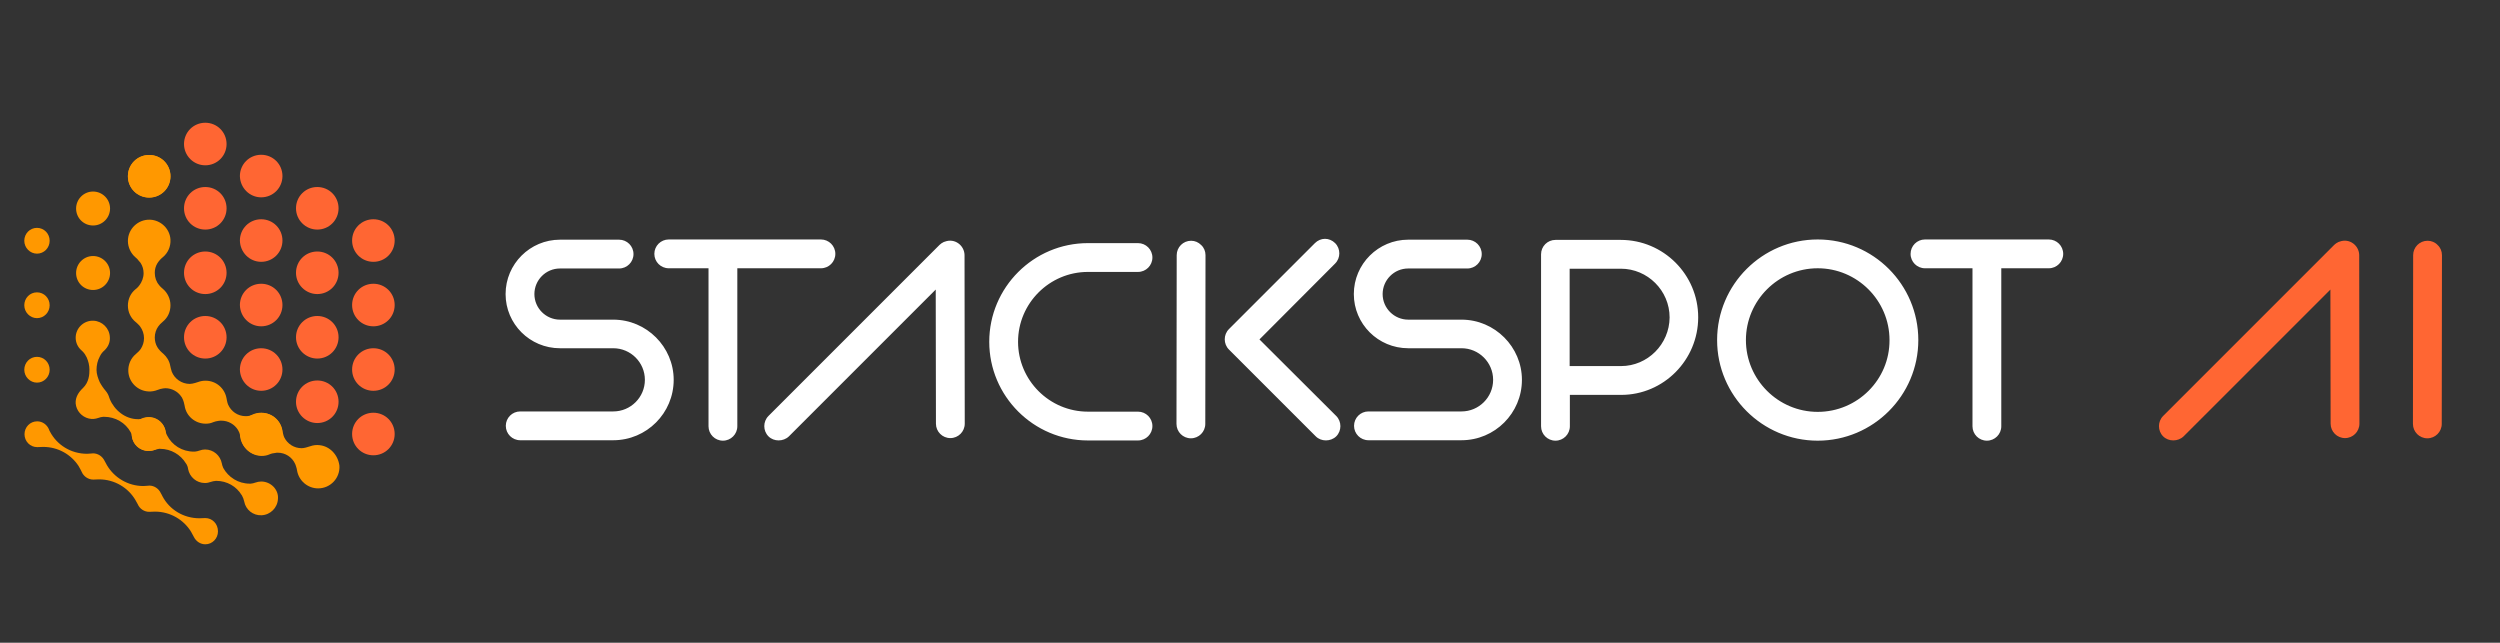 <svg xmlns="http://www.w3.org/2000/svg"  id="Camada_1" x="0px" y="0px" viewBox="0 0 1163 299" style="enable-background:new 0 0 1163 299;" xml:space="preserve"><rect x="0" y="0" width="1163" height="299" fill="#333333" stroke="none"/><style type="text/css">	.st0{fill:#FF9800;}	.st1{fill:#FF6633;}	.st2{fill:#FFFFFF;}	.st3{fill:none;}</style><g>	<g id="Arte_13_00000037671542467928668590000001195771780724706749_">		<g>			<g>				<path class="st0" d="M148.7,207.1c-1.5-0.2-3,0-4.4,0.5c-0.7,0.2-1.3,0.4-2,0.6c-0.7,0.2-1.5,0.3-2,0.3c-3.5,0-6.5-2-8-4.9     c-0.2-0.4-0.5-1.2-0.6-1.8c-0.1-0.5-0.3-1-0.3-1.5c-0.8-4.7-4.8-8.2-9.7-8.2c-1.3,0-2.6,0.3-3.8,0.8c-0.2,0.1-0.4,0.2-0.6,0.2     c-0.9,0.3-1.9,0.5-3,0.5c-3.7,0-6.8-2.2-8.2-5.4c-0.4-0.9-0.7-2.8-0.7-2.8c-0.8-4.7-4.8-8.3-9.8-8.3c-1.2,0-2.3,0.2-3.4,0.6     c0,0-2.5,0.9-3.9,0.9c-3.8,0-7.1-2.4-8.4-5.7c-0.3-0.8-0.7-2.7-0.7-2.7c-0.4-2.3-1.6-4.2-3.3-5.7c-0.5-0.4-0.9-0.8-1.4-1.3     c-0.5-0.5-1-1.2-1.3-1.7c-0.8-1.3-1.2-2.9-1.2-4.5c0-1.9,0.6-3.7,1.6-5.1c0.2-0.3,0.6-0.7,0.9-1.1c0.4-0.4,0.8-0.8,1.3-1.2     c2.2-1.8,3.5-4.5,3.5-7.6c0-3-1.4-5.8-3.5-7.6c-0.5-0.4-0.9-0.8-1.4-1.3c-0.2-0.2-0.3-0.4-0.4-0.5c-1.3-1.5-2-3.5-2-5.7     c0-1.6,0.4-3.1,1.2-4.4c0.3-0.5,0.9-1.3,1.4-1.8c0.4-0.4,0.8-0.8,1.2-1.1c2.3-1.9,3.7-4.9,3.5-8.2c-0.3-5-4.5-9-9.5-9.2     c-5.6-0.2-10.3,4.3-10.3,9.9c0,3,1.4,5.8,3.5,7.6c0.4,0.4,0.9,0.7,1.2,1.2c0.4,0.5,0.9,1,1.2,1.4c0.9,1.4,1.4,3,1.4,4.8     c0,2.1-0.8,4.1-2,5.7c-0.1,0.1-0.3,0.3-0.4,0.5c-0.4,0.5-0.9,0.9-1.4,1.3c-2.2,1.8-3.5,4.5-3.5,7.6c0,3.1,1.4,5.8,3.6,7.6     c0.4,0.4,0.9,0.7,1.3,1.2c0.3,0.3,0.6,0.6,0.8,0.9c1.1,1.5,1.8,3.4,1.8,5.4c0,1.9-0.6,3.6-1.5,5c-0.2,0.3-0.6,0.8-1,1.2     c-0.4,0.4-0.8,0.8-1.3,1.2c-2.3,1.9-3.7,4.9-3.5,8.2c0.3,5,4.4,9,9.4,9.2c1.5,0.1,2.9-0.2,4.2-0.7c0.8-0.3,1.7-0.6,2.6-0.7     c0.4,0,0.7-0.1,1-0.1c3.1,0,5.9,1.6,7.5,4c0.2,0.2,0.3,0.5,0.5,0.9c0.5,1,0.8,2.2,1,3.3c0.7,4.7,4.8,8.3,9.8,8.3     c1.3,0,2.4-0.2,3.5-0.7c0.8-0.3,1.6-0.5,2.4-0.6c0.5-0.1,1-0.1,1.4-0.1c3.2,0,6.1,1.7,7.7,4.3c0.2,0.4,0.4,0.9,0.7,1.4     c0.3,0.8,0.5,1.7,0.7,2.5c0.8,4.7,4.9,8.2,9.7,8.2c1.2,0,2.4-0.2,3.5-0.7c0.9-0.4,1.9-0.6,2.9-0.7c0.3-0.1,0.7-0.1,1-0.1     c3.6,0,6.7,2.1,8.1,5.2c0.2,0.3,0.3,0.9,0.5,1.4c0.2,0.6,0.3,1.1,0.4,1.7c0.8,4.7,4.9,8.3,9.8,8.3c5.7,0,10.3-4.8,9.9-10.6     C157.2,211.5,153.4,207.6,148.7,207.1 M69.4,91.9c5.5,0,9.9-4.4,9.9-9.9c0-5.5-4.4-9.9-9.9-9.9c-5.5,0-9.9,4.4-9.9,9.9     C59.5,87.5,63.9,91.9,69.4,91.9"/>				<path class="st0" d="M121.5,224c-0.9,0-1.8,0.2-2.7,0.5c-0.7,0.3-1.4,0.4-2.2,0.5c-0.2,0-0.3,0-0.4,0c-5.4,0-10-3-12.4-7.4     l0-0.1c-0.3-0.6-0.5-1.3-0.6-1.9c-0.7-3.7-3.9-6.5-7.8-6.5c-0.9,0-1.8,0.2-2.6,0.5c-0.7,0.3-1.5,0.4-2.2,0.5c-0.1,0-0.3,0-0.4,0     c-5.5,0-10.2-3-12.5-7.6l0,0c-0.3-0.5-0.5-1.1-0.6-1.7c-0.6-3.7-3.9-6.6-7.8-6.6c-0.9,0-1.8,0.2-2.6,0.4c-0.6,0.2-1.3,0.4-2,0.4     c-0.2,0-0.5,0-0.6,0c-5.8,0-10.9-4.2-13-9.3l-0.3-0.8c-0.3-1.1-0.9-2.2-1.6-3c-0.6-0.7-1.1-1.4-1.6-2.1c-0.5-0.7-0.9-1.5-1.2-2     c-0.8-1.8-1.5-3.8-1.5-5.7c0-2.2,0.5-4.4,1.5-6.2c0.1-0.1,0.1-0.3,0.2-0.4c0.5-1,1.2-1.8,2-2.5c1.6-1.5,2.7-3.7,2.5-6.2     c-0.2-4.1-3.5-7.4-7.6-7.6c-4.5-0.2-8.3,3.4-8.3,7.9c0,2.3,1,4.4,2.6,5.8c0.9,0.8,1.7,1.7,2.2,2.8c0.1,0.2,0.2,0.4,0.3,0.5     c0.8,1.8,1.3,3.7,1.3,5.8c0,2-0.1,5.8-3.1,8.6c-1.9,1.8-3.5,4.2-3.3,7.1c0.3,3.4,2.8,6.2,6.1,7c1.6,0.4,3.1,0.2,4.5-0.3     c0.7-0.3,1.4-0.4,2.2-0.5c0.1,0,0.3,0,0.4,0c5.3,0,10,2.8,12.4,7.2l0,0c0.3,0.5,0.5,1.1,0.5,1.7c0.4,4,3.8,7,7.9,7     c0.9,0,1.8-0.2,2.7-0.5c0.7-0.2,1.4-0.4,2.1-0.5c0.2,0,0.4,0,0.5,0c5.1,0,9.6,2.8,12,6.8c0,0,0,0.1,0.1,0.1     c0.5,0.8,0.8,1.6,0.9,2.5c0.7,3.7,3.9,6.5,7.8,6.5c1,0,1.9-0.2,2.7-0.5c0.8-0.3,1.6-0.4,2.5-0.5c0,0,0.1,0,0.1,0     c5,0,9.4,2.6,11.8,6.6c0,0,0,0.1,0.1,0.1c0.5,0.9,0.9,1.9,1.1,2.9c0.7,3.8,4.1,6.6,8.1,6.4c4.1-0.2,7.4-3.5,7.6-7.6     C129.7,227.8,126,224,121.5,224 M43.3,134.9c4.4,0,7.9-3.6,7.9-7.9c0-4.4-3.6-7.9-7.9-7.9c-4.4,0-7.9,3.6-7.9,7.9     C35.4,131.4,38.9,134.9,43.3,134.9 M43.3,104.9c4.4,0,7.9-3.6,7.9-7.9c0-4.4-3.6-7.9-7.9-7.9c-4.4,0-7.9,3.6-7.9,7.9     C35.4,101.4,38.9,104.9,43.3,104.9"/>				<path class="st0" d="M69.2,209.8c4.4,0,7.9-3.6,7.9-7.9c0-4.4-3.6-7.9-7.9-7.9c-4.4,0-7.9,3.6-7.9,7.9     C61.3,206.3,64.8,209.8,69.2,209.8"/>				<path class="st0" d="M17.2,178c3.3,0,5.9-2.7,5.9-6c0-3.3-2.6-6-5.9-6s-5.9,2.7-5.9,6C11.3,175.3,14,178,17.2,178 M17.2,148     c3.3,0,5.9-2.7,5.9-6c0-3.3-2.6-6-5.9-6s-5.9,2.7-5.9,6C11.3,145.3,14,148,17.2,148 M17.2,118c3.3,0,5.9-2.7,5.9-6     c0-3.3-2.6-6-5.9-6s-5.9,2.7-5.9,6C11.3,115.3,14,118,17.2,118 M95.5,241c-0.2,0-2,0.1-2.7,0.1c-7.5,0-14-4.1-17.2-10.2     c-0.2-0.5-0.8-1.5-0.8-1.5c-0.9-2-3-3.5-5.3-3.5c-0.2,0-2,0.2-2.8,0.2c-7.2,0-13.5-3.9-16.9-9.6c-0.4-0.7-1.2-2.2-1.2-2.2     c-1-2-3-3.4-5.3-3.4c-0.2,0-2.1,0.2-2.8,0.2c-7.6,0-14.1-4.2-17.3-10.4c-0.2-0.3-0.3-0.6-0.4-0.9c-0.9-2.2-3-3.8-5.5-3.8     c-3.3,0-5.9,2.7-5.9,6c0,3.3,2.6,6,5.9,6c0.3,0,2.1-0.1,2.8-0.1c6.9,0,12.9,3.5,16.4,8.8c0.6,0.9,1.5,2.8,1.5,2.8     c0.9,2.1,3,3.6,5.4,3.6c0.2,0,2.1-0.1,2.7-0.1c7.3,0,13.7,4,17,9.8c0.3,0.6,1,1.8,1,1.8c0.9,2.1,3,3.5,5.3,3.5     c0.2,0,2-0.1,2.7-0.1c7.1,0,13.4,3.8,16.8,9.4c0.4,0.7,1.3,2.4,1.3,2.4c1,2,3,3.4,5.3,3.4c3.3,0,5.9-2.7,5.9-6     C101.4,243.6,98.7,241,95.5,241"/>				<g>					<path class="st1" d="M95.5,76.9c5.5,0,9.9-4.4,9.9-9.9c0-5.5-4.4-9.9-9.9-9.9c-5.5,0-9.9,4.4-9.9,9.9      C85.6,72.4,90,76.9,95.5,76.9"/>					<path class="st1" d="M95.5,106.8c5.5,0,9.9-4.4,9.9-9.9c0-5.5-4.4-9.9-9.9-9.9c-5.5,0-9.9,4.4-9.9,9.9      C85.6,102.4,90,106.8,95.5,106.8"/>					<path class="st1" d="M95.5,136.8c5.5,0,9.9-4.4,9.9-9.9c0-5.5-4.4-9.9-9.9-9.9c-5.5,0-9.9,4.4-9.9,9.9      C85.6,132.4,90,136.8,95.5,136.8"/>					<path class="st1" d="M95.5,166.8c5.5,0,9.9-4.4,9.9-9.9c0-5.5-4.4-9.9-9.9-9.9c-5.5,0-9.9,4.4-9.9,9.9      C85.6,162.4,90,166.8,95.5,166.8"/>					<path class="st1" d="M121.5,91.8c5.5,0,9.9-4.4,9.9-9.9c0-5.5-4.4-9.9-9.9-9.9c-5.5,0-9.9,4.4-9.9,9.9      C111.7,87.4,116.1,91.8,121.5,91.8"/>					<path class="st1" d="M121.5,121.8c5.5,0,9.9-4.4,9.9-9.9c0-5.5-4.4-9.9-9.9-9.9c-5.5,0-9.9,4.4-9.9,9.9      C111.7,117.4,116.1,121.8,121.5,121.8"/>					<path class="st1" d="M121.5,151.8c5.5,0,9.9-4.4,9.9-9.9c0-5.5-4.4-9.9-9.9-9.9c-5.5,0-9.9,4.4-9.9,9.9      C111.7,147.4,116.1,151.8,121.5,151.8"/>					<path class="st1" d="M121.5,181.8c5.5,0,9.9-4.4,9.9-9.9c0-5.5-4.4-9.9-9.9-9.9c-5.5,0-9.9,4.4-9.9,9.9      C111.7,177.4,116.1,181.8,121.5,181.8"/>					<path class="st1" d="M147.6,106.8c5.5,0,9.9-4.4,9.9-9.9c0-5.5-4.4-9.9-9.9-9.9c-5.5,0-9.9,4.4-9.9,9.9      C137.7,102.4,142.2,106.8,147.6,106.8"/>					<path class="st1" d="M147.6,136.8c5.5,0,9.9-4.4,9.9-9.9c0-5.5-4.4-9.9-9.9-9.9c-5.5,0-9.9,4.4-9.9,9.9      C137.7,132.4,142.2,136.8,147.6,136.8"/>					<path class="st1" d="M147.6,166.8c5.5,0,9.9-4.4,9.9-9.9c0-5.5-4.4-9.9-9.9-9.9c-5.5,0-9.9,4.4-9.9,9.9      C137.7,162.4,142.2,166.8,147.6,166.8"/>					<path class="st1" d="M147.6,196.8c5.5,0,9.9-4.4,9.9-9.9c0-5.5-4.4-9.9-9.9-9.9c-5.5,0-9.9,4.4-9.9,9.9      C137.7,192.4,142.2,196.8,147.6,196.8"/>					<path class="st1" d="M173.7,121.8c5.5,0,9.9-4.4,9.9-9.9c0-5.5-4.4-9.9-9.9-9.9c-5.5,0-9.9,4.4-9.9,9.9      C163.8,117.4,168.2,121.8,173.7,121.8"/>					<path class="st1" d="M173.7,151.8c5.5,0,9.9-4.4,9.9-9.9c0-5.5-4.4-9.9-9.9-9.9c-5.5,0-9.9,4.4-9.9,9.9      C163.8,147.4,168.2,151.8,173.7,151.8"/>					<path class="st1" d="M173.7,181.8c5.5,0,9.9-4.4,9.9-9.9c0-5.5-4.4-9.9-9.9-9.9c-5.5,0-9.9,4.4-9.9,9.9      C163.8,177.4,168.2,181.8,173.7,181.8"/>					<path class="st1" d="M173.7,211.8c5.5,0,9.9-4.4,9.9-9.9c0-5.5-4.4-9.9-9.9-9.9c-5.5,0-9.9,4.4-9.9,9.9      C163.8,207.4,168.2,211.8,173.7,211.8"/>				</g>				<path class="st0" d="M69.4,91.9c5.5,0,9.9-4.4,9.9-9.9c0-5.5-4.4-9.9-9.9-9.9c-5.5,0-9.9,4.4-9.9,9.9     C59.5,87.5,63.9,91.9,69.4,91.9"/>				<path class="st0" d="M121.5,211.8c5.5,0,9.9-4.4,9.9-9.9c0-5.5-4.4-9.9-9.9-9.9c-5.5,0-9.9,4.4-9.9,9.9     C111.7,207.3,116.1,211.8,121.5,211.8"/>			</g>		</g>	</g>	<path class="st2" d="M679.9,148.7h-24.8c-6.5,0-11.9-5.3-11.9-11.9c0-6.5,5.3-11.9,11.9-11.9h27.5c3.7,0,6.7-3,6.7-6.7  s-3-6.7-6.7-6.7h-27.5c-13.9,0-25.3,11.3-25.3,25.3c0,13.9,11.3,25.2,25.3,25.2h24.8c8.1,0,14.7,6.6,14.7,14.7  c0,8.1-6.6,14.7-14.7,14.7h-43.3c-3.7,0-6.7,3-6.7,6.7c0,3.7,3,6.7,6.7,6.7h43.3c15.5,0,28.1-12.6,28.1-28.1  C708,161.4,695.4,148.7,679.9,148.7z M506.1,126.5h23.3c3.7,0,6.7-3,6.7-6.7c0-3.7-3-6.7-6.7-6.7h-23.3  c-25.3,0-45.9,20.6-45.9,45.9c0,25.3,20.6,45.9,45.9,45.9h23.3c3.7,0,6.7-3,6.7-6.7c0-3.7-3-6.7-6.7-6.7h-23.3  c-17.9,0-32.5-14.6-32.5-32.5S488.2,126.5,506.1,126.5z M585.9,157.9l35.2-35.3c2.6-2.6,2.6-6.9,0-9.5c-1.3-1.3-3-2-4.7-2  c-1.7,0-3.4,0.7-4.7,2l-40,40c-2.6,2.6-2.6,6.9,0,9.5l40.4,40.4c2.5,2.5,6.9,2.5,9.5,0c2.6-2.6,2.6-6.9,0-9.5L585.9,157.9z   M895.5,124.8h22.1v73.5c0,3.7,3,6.7,6.7,6.7s6.7-3,6.7-6.7v-73.5h22.1c3.7,0,6.7-3,6.7-6.7s-3-6.7-6.7-6.7h-57.6  c-3.7,0-6.7,3-6.7,6.7S891.8,124.8,895.5,124.8z M285.3,148.7h-24.8c-6.5,0-11.9-5.3-11.9-11.9c0-6.5,5.3-11.9,11.9-11.9H288  c3.7,0,6.7-3,6.7-6.7s-3-6.7-6.7-6.7h-27.5c-13.9,0-25.3,11.3-25.3,25.3c0,13.9,11.3,25.2,25.3,25.2h24.8c8.1,0,14.7,6.6,14.7,14.7  c0,8.1-6.6,14.7-14.7,14.7h-43.3c-3.7,0-6.7,3-6.7,6.7c0,3.7,3,6.7,6.7,6.7h43.3c15.5,0,28.1-12.6,28.1-28.1  C313.4,161.4,300.8,148.7,285.3,148.7z M388.6,118.1c0-3.7-3-6.7-6.7-6.7h-70.8c-3.7,0-6.7,3-6.7,6.7s3,6.7,6.7,6.7h18.5v73.5  c0,3.7,3,6.7,6.7,6.7s6.7-3,6.7-6.7v-73.5h38.9C385.6,124.8,388.6,121.8,388.6,118.1z M439.6,112.4l-0.3,0.1l-0.3,0.1  c-0.8,0.4-1.4,0.8-1.9,1.3l-79.6,79.6c-2.6,2.6-2.6,6.9,0,9.5c2.5,2.5,6.9,2.5,9.5,0l68.3-68.3l0.1,62.4c0,3.7,3,6.7,6.7,6.7  c3.7,0,6.7-3,6.7-6.7l-0.1-78.5C448.6,114.2,444.2,110.7,439.6,112.4z M554.1,112L554.1,112c-3.7,0-6.7,3-6.7,6.7l-0.1,78.5  c0,3.7,3,6.7,6.7,6.7c3.7,0,6.7-3,6.7-6.7l0.1-78.5c0-1.8-0.7-3.5-2-4.7C557.5,112.7,555.9,112,554.1,112z M845.6,111.4  c-25.8,0-46.8,21-46.8,46.8c0,25.8,21,46.8,46.8,46.8s46.8-21,46.8-46.8C892.4,132.4,871.5,111.4,845.6,111.4z M845.6,191.6  c-18.4,0-33.4-15-33.4-33.4c0-18.4,15-33.4,33.4-33.4c18.4,0,33.4,15,33.4,33.4C879.1,176.6,864.1,191.6,845.6,191.6z M754,111.6  h-30.4c-3.7,0-6.7,3-6.7,6.7v80c0,3.7,3,6.7,6.7,6.7s6.7-3,6.7-6.7v-14.6l23.9,0c19.7,0,35.8-16.2,35.8-36.1S773.8,111.6,754,111.6  z M754.1,170.3l-23.9,0V125H754c12.5,0,22.7,10.2,22.7,22.7C776.6,160.1,766.5,170.3,754.1,170.3z"/>	<path class="st1" d="M1088.4,112.4l-0.3,0.1l-0.3,0.1c-0.8,0.4-1.4,0.8-1.9,1.3l-79.6,79.6c-2.6,2.6-2.6,6.9,0,9.5  c2.5,2.5,6.9,2.5,9.5,0l68.3-68.3l0.1,62.4c0,3.7,3,6.7,6.7,6.7c3.7,0,6.7-3,6.7-6.7l-0.1-78.5  C1097.4,114.2,1093,110.7,1088.4,112.4z"/>	<path class="st1" d="M1129.3,112L1129.3,112c-3.7,0-6.7,3-6.7,6.7l-0.1,78.5c0,3.7,3,6.7,6.7,6.7c3.7,0,6.7-3,6.7-6.7l0.1-78.5  c0-1.8-0.7-3.5-2-4.7C1132.8,112.7,1131.1,112,1129.3,112z"/></g><rect x="959.8" y="118.1" class="st3" width="44.6" height="86.9"/></svg>